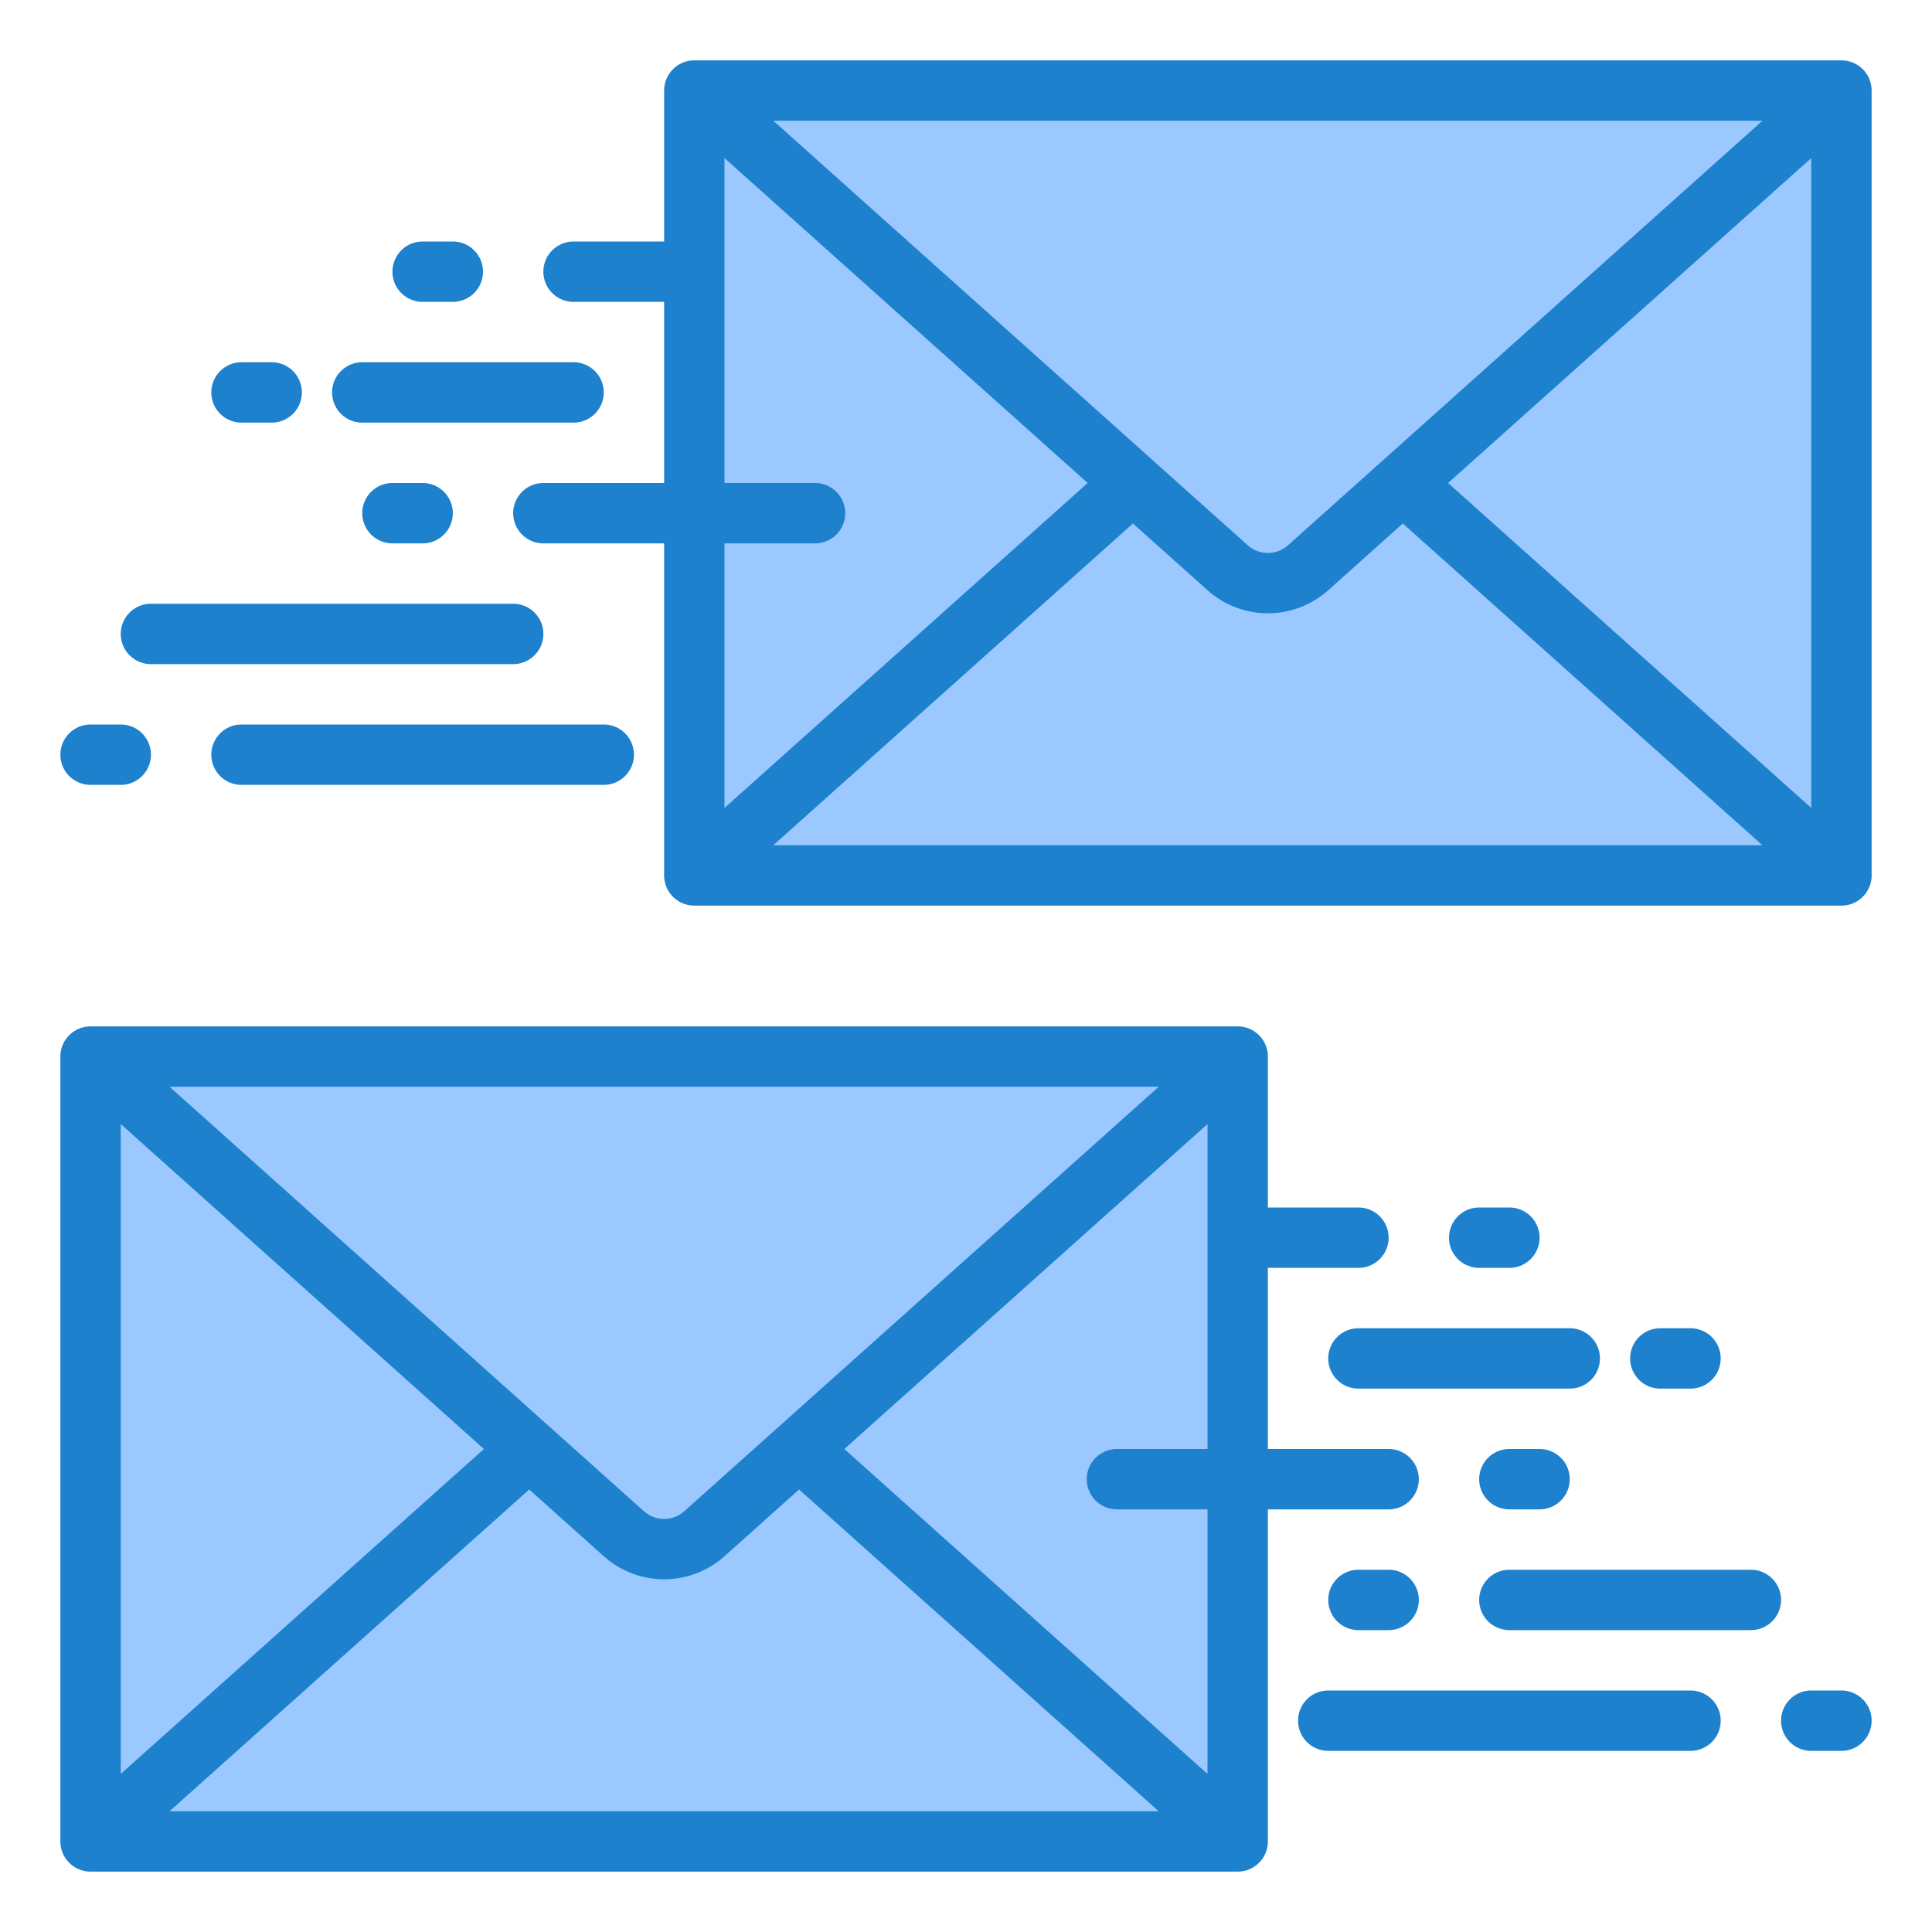 <svg height="512" viewBox="0 0 64 64" width="512" xmlns="http://www.w3.org/2000/svg"><g id="Messaging"><path d="m46.47 16-3.136 2.807a2 2 0 0 1 -2.668 0l-3.136-2.807-14.53 13h38z" fill="#9bc9ff"/><path d="m23 3v6 8 12l14.53-13z" fill="#9bc9ff"/><path d="m61 29v-26l-14.53 13z" fill="#9bc9ff"/><path d="m37.53 16 3.136 2.807a2 2 0 0 0 2.668 0l3.136-2.807 14.53-13h-38z" fill="#9bc9ff"/><path d="m26.47 48 14.53 13v-12-8-6z" fill="#9bc9ff"/><path d="m3 35v26l14.53-13z" fill="#9bc9ff"/><path d="m26.47 48-3.136 2.807a2 2 0 0 1 -2.668 0l-3.136-2.807-14.53 13h38z" fill="#9bc9ff"/><path d="m17.53 48 3.136 2.807a2 2 0 0 0 2.668 0l3.136-2.807 14.53-13h-38z" fill="#9bc9ff"/><g fill="#1e81ce"><path d="m17 22h-12a1 1 0 0 1 0-2h12a1 1 0 0 1 0 2z"/><path d="m20 26h-12a1 1 0 0 1 0-2h12a1 1 0 0 1 0 2z"/><path d="m4 26h-1a1 1 0 0 1 0-2h1a1 1 0 0 1 0 2z"/><path d="m9 14h-1a1 1 0 0 1 0-2h1a1 1 0 0 1 0 2z"/><path d="m14 16h-1a1 1 0 0 0 0 2h1a1 1 0 0 0 0-2z"/><path d="m19 14a1 1 0 0 0 0-2h-7a1 1 0 0 0 0 2z"/><path d="m61 2h-38a1 1 0 0 0 -1 1v5h-3a1 1 0 0 0 0 2h3v6h-4a1 1 0 0 0 0 2h4v11a1 1 0 0 0 1 1h38a1 1 0 0 0 1-1v-26a1 1 0 0 0 -1-1zm-2.617 2-15.716 14.062a1 1 0 0 1 -1.334 0l-15.716-14.062zm-34.383 14h3a1 1 0 0 0 0-2h-3v-10.763l12.03 10.763-12.03 10.763zm1.617 10 11.913-10.658 2.47 2.21a3 3 0 0 0 4 0l2.47-2.21 11.913 10.658zm34.383-1.237-12.03-10.763 12.03-10.763z"/><path d="m14 10h1a1 1 0 0 0 0-2h-1a1 1 0 0 0 0 2z"/><path d="m51 50h-1a1 1 0 0 1 0-2h1a1 1 0 0 1 0 2z"/><path d="m46 54h-1a1 1 0 0 1 0-2h1a1 1 0 0 1 0 2z"/><path d="m58 54h-8a1 1 0 0 1 0-2h8a1 1 0 0 1 0 2z"/><path d="m56 58h-12a1 1 0 0 1 0-2h12a1 1 0 0 1 0 2z"/><path d="m61 58h-1a1 1 0 0 1 0-2h1a1 1 0 0 1 0 2z"/><path d="m56 46h-1a1 1 0 0 1 0-2h1a1 1 0 0 1 0 2z"/><path d="m46 48h-4v-6h3a1 1 0 0 0 0-2h-3v-5a1 1 0 0 0 -1-1h-38a1 1 0 0 0 -1 1v26a1 1 0 0 0 1 1h38a1 1 0 0 0 1-1v-11h4a1 1 0 0 0 0-2zm-7.617-12-15.716 14.062a1 1 0 0 1 -1.334 0l-15.716-14.062zm-34.383 1.237 12.03 10.763-12.03 10.763zm1.617 22.763 11.913-10.658 2.47 2.21a3 3 0 0 0 4 0l2.47-2.21 11.913 10.658zm34.383-1.237-12.03-10.763 12.03-10.763v10.763h-3a1 1 0 0 0 0 2h3z"/><path d="m52 44h-7a1 1 0 0 0 0 2h7a1 1 0 0 0 0-2z"/><path d="m49 42h1a1 1 0 0 0 0-2h-1a1 1 0 0 0 0 2z"/></g></g></svg>